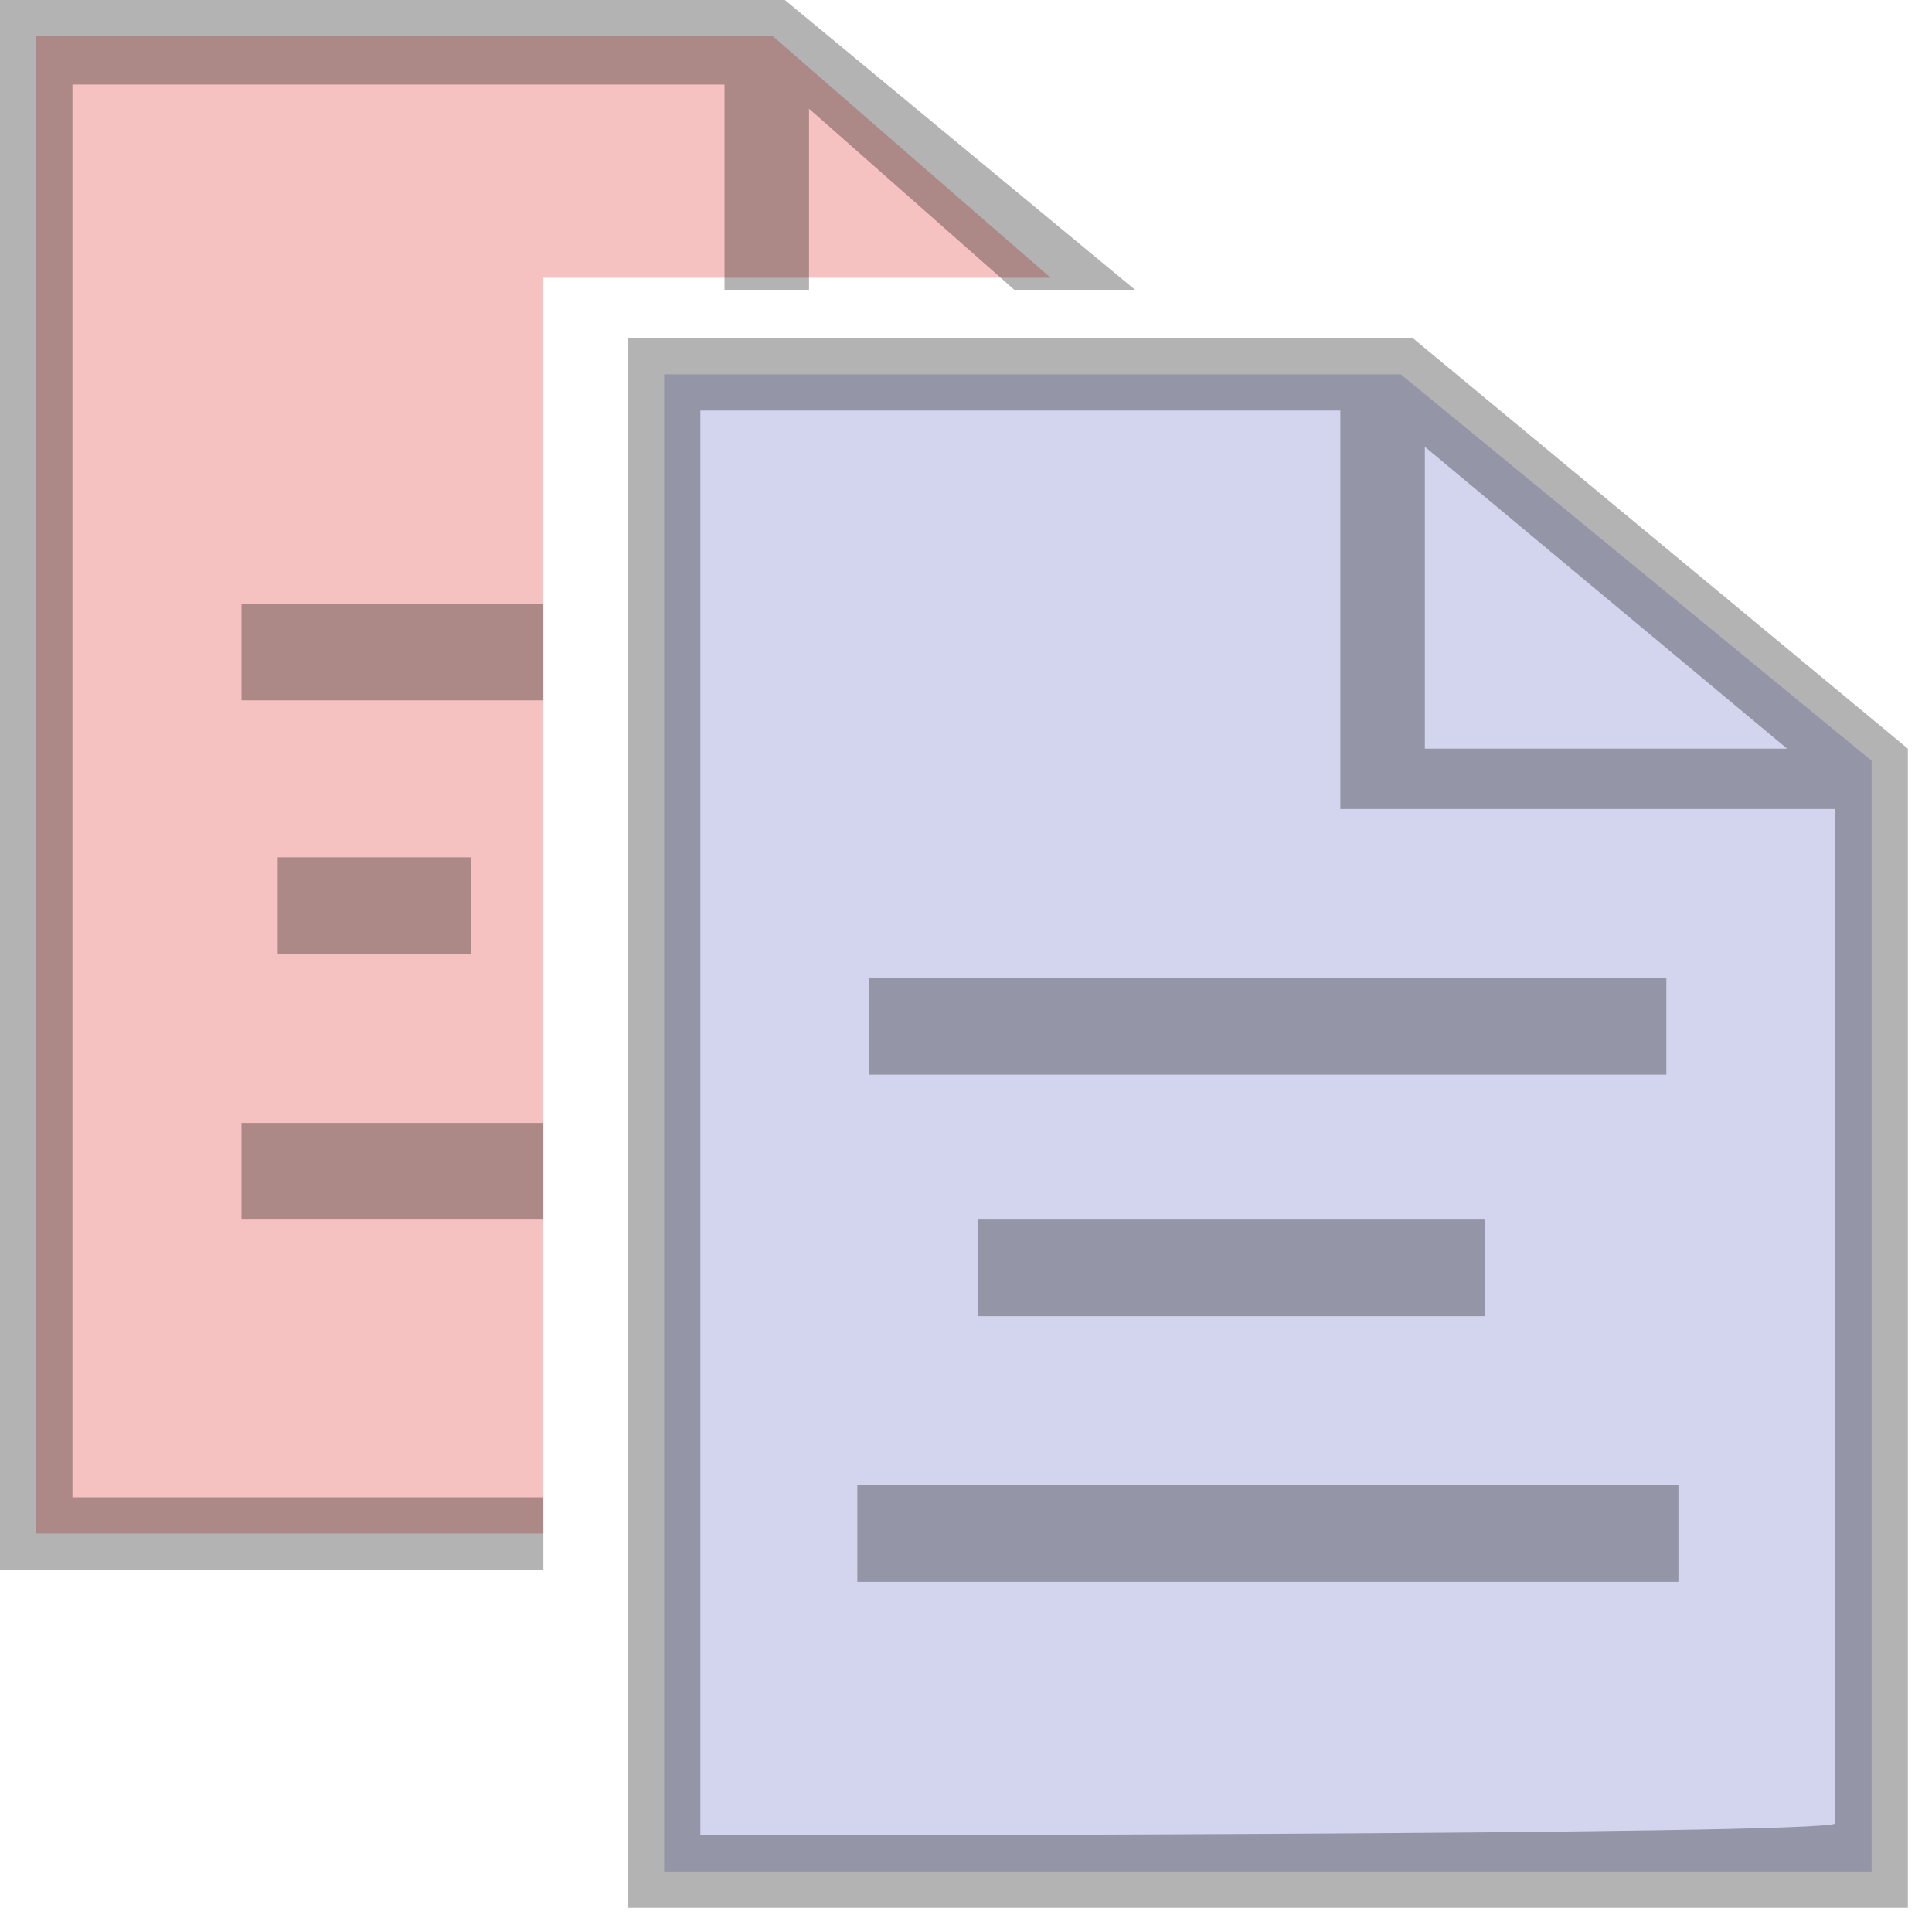 <?xml version="1.0" encoding="utf-8"?>
<!-- Generator: Adobe Illustrator 18.0.0, SVG Export Plug-In . SVG Version: 6.00 Build 0)  -->
<!DOCTYPE svg PUBLIC "-//W3C//DTD SVG 1.1//EN" "http://www.w3.org/Graphics/SVG/1.1/DTD/svg11.dtd">
<svg version="1.1" id="Layer_1" xmlns="http://www.w3.org/2000/svg" xmlns:xlink="http://www.w3.org/1999/xlink" x="0px" y="0px"
	 viewBox="0 0 16 16" enable-background="new 0 0 16 16" xml:space="preserve">
<g id="Arrow_10">
</g>
<polygon opacity="0.3" fill="#6C71C4" enable-background="new    " points="15.5,15.5 5.5,15.5 5.5,3.1 11.6,3.1 15.5,6.3 "/>
<path opacity="0.3" enable-background="new    " d="M11.7,2.8H5.2v13h10.6V6.2L11.7,2.8z M11.8,3.7l3,2.5h-3V3.7z M5.8,15.2V3.4h5.3
	v3.3h4.1v8.4C15.2,15.2,5.8,15.2,5.8,15.2z"/>
<g opacity="0.3">
	<rect x="7.2" y="8.1" width="6.6" height="0.8"/>
</g>
<g opacity="0.3">
	<rect x="8.1" y="10.1" width="4.2" height="0.8"/>
</g>
<g opacity="0.3">
	<rect x="7.1" y="12.3" width="6.8" height="0.8"/>
</g>
<polygon opacity="0.3" fill="#DC322F" points="4.5,2.3 8.7,2.3 6.4,0.3 0.3,0.3 0.3,12.7 4.5,12.7 "/>
<g opacity="0.3">
	<rect x="2" y="5" width="2.5" height="0.8"/>
</g>
<g opacity="0.3">
	<rect x="2.3" y="7.1" width="1.6" height="0.8"/>
</g>
<g opacity="0.3">
	<rect x="2" y="9.3" width="2.5" height="0.8"/>
</g>
<path opacity="0.3" enable-background="new    " d="M4.5,12.4c-1.9,0-3.9,0-3.9,0V0.7H6v1.7h0.7V0.9l1.7,1.5h1L6.5,0H0v13h4.5V12.4z
	"/>
</svg>
